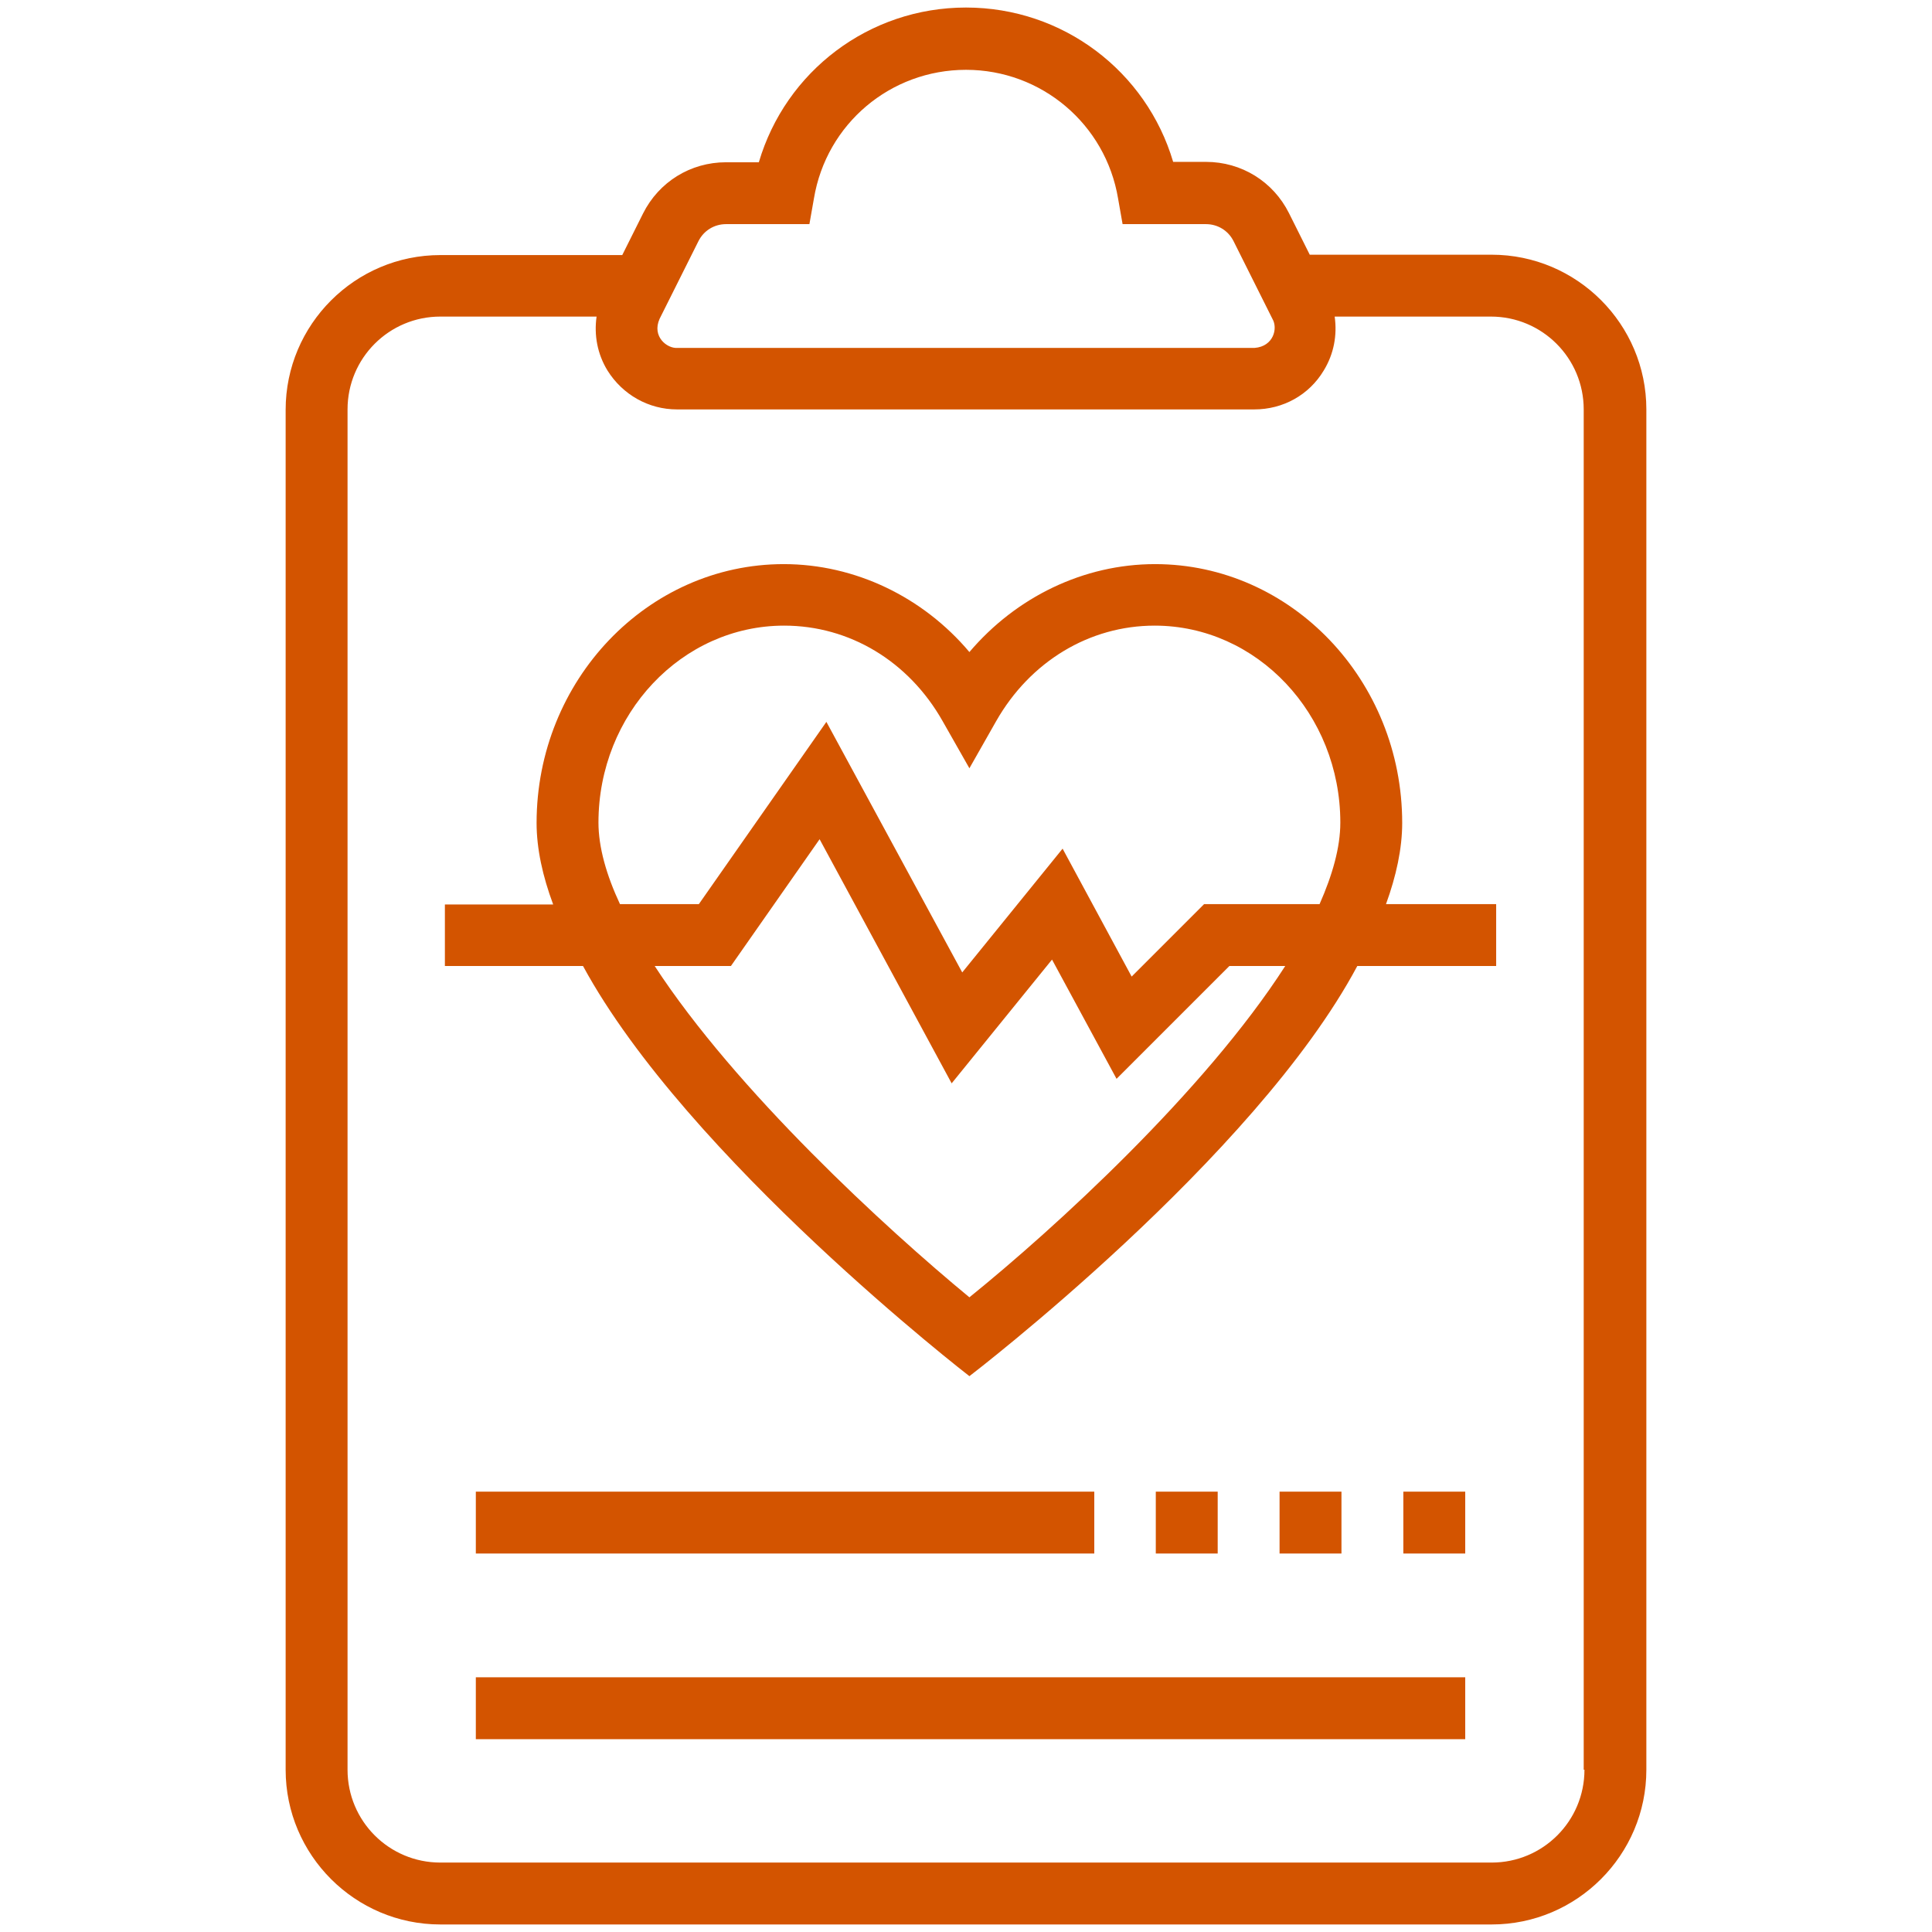 <svg width="80" height="80" viewBox="0 0 80 80" fill="none" xmlns="http://www.w3.org/2000/svg">
<path d="M58.062 34.078C58.062 28.172 53.469 23.359 47.828 23.359C44.875 23.359 42.078 24.719 40.141 27C38.219 24.719 35.406 23.359 32.453 23.359C26.812 23.359 22.219 28.172 22.219 34.078C22.219 35.141 22.469 36.281 22.906 37.453H18.422V40H24.141C28.469 47.969 40.141 56.984 40.141 56.984C40.141 56.984 51.969 47.938 56.203 40H61.953V37.438H57.391C57.812 36.281 58.062 35.141 58.062 34.078ZM40.141 53.719C36.672 50.859 30.469 45.156 27.109 40H30.266L33.938 34.75L39.406 44.859L43.562 39.734L46.234 44.672L50.906 40H53.219C49.875 45.203 43.641 50.891 40.141 53.719ZM54.641 37.438H49.859L46.859 40.438L44 35.141L39.844 40.266L34.219 29.891L28.938 37.438H25.672C25.109 36.234 24.781 35.078 24.781 34.062C24.781 29.562 28.234 25.906 32.469 25.906C35.172 25.906 37.625 27.375 39.031 29.859L40.141 31.812L41.25 29.859C42.656 27.391 45.109 25.906 47.812 25.906C52.047 25.906 55.5 29.562 55.5 34.062C55.5 35.094 55.172 36.234 54.641 37.438Z" fill="#D35400"/>
<path d="M61.766 10.547H54.234L53.375 8.828C52.719 7.516 51.406 6.703 49.938 6.703H48.578C47.469 2.953 44.016 0.312 40 0.312C35.984 0.312 32.531 2.953 31.422 6.719H30.062C28.594 6.719 27.281 7.531 26.625 8.844L25.766 10.562H18.234C14.703 10.562 11.828 13.438 11.828 16.969V73.281C11.828 76.812 14.703 79.688 18.234 79.688H61.766C65.297 79.688 68.172 76.812 68.172 73.281V16.953C68.172 13.422 65.297 10.547 61.766 10.547ZM27.312 13.203L28.922 9.984C29.141 9.547 29.578 9.281 30.062 9.281H33.516L33.703 8.219C34.219 5.125 36.875 2.891 40 2.891C43.125 2.891 45.781 5.141 46.297 8.219L46.484 9.281H49.938C50.422 9.281 50.859 9.547 51.078 9.984L52.688 13.203C52.922 13.594 52.734 14.344 51.953 14.406H28.047C27.625 14.438 26.984 13.938 27.312 13.203ZM65.609 73.281C65.609 75.406 63.891 77.125 61.766 77.125H18.234C16.109 77.125 14.391 75.406 14.391 73.281V16.953C14.391 14.828 16.109 13.109 18.234 13.109H24.703C24.594 13.875 24.734 14.656 25.156 15.344C25.781 16.344 26.859 16.953 28.031 16.953H51.938C53.125 16.953 54.203 16.359 54.812 15.344C55.234 14.656 55.375 13.875 55.266 13.109H61.734C63.859 13.109 65.578 14.828 65.578 16.953V73.281H65.609Z" fill="#D35400"/>
<path d="M19.703 61.766H45.312V64.328H19.703V61.766ZM58.109 61.766H60.672V64.328H58.109V61.766ZM52.984 61.766H55.547V64.328H52.984V61.766ZM47.859 61.766H50.422V64.328H47.859V61.766ZM19.703 69.453H60.672V72.016H19.703V69.453Z" fill="#D35400"/>
</svg>
